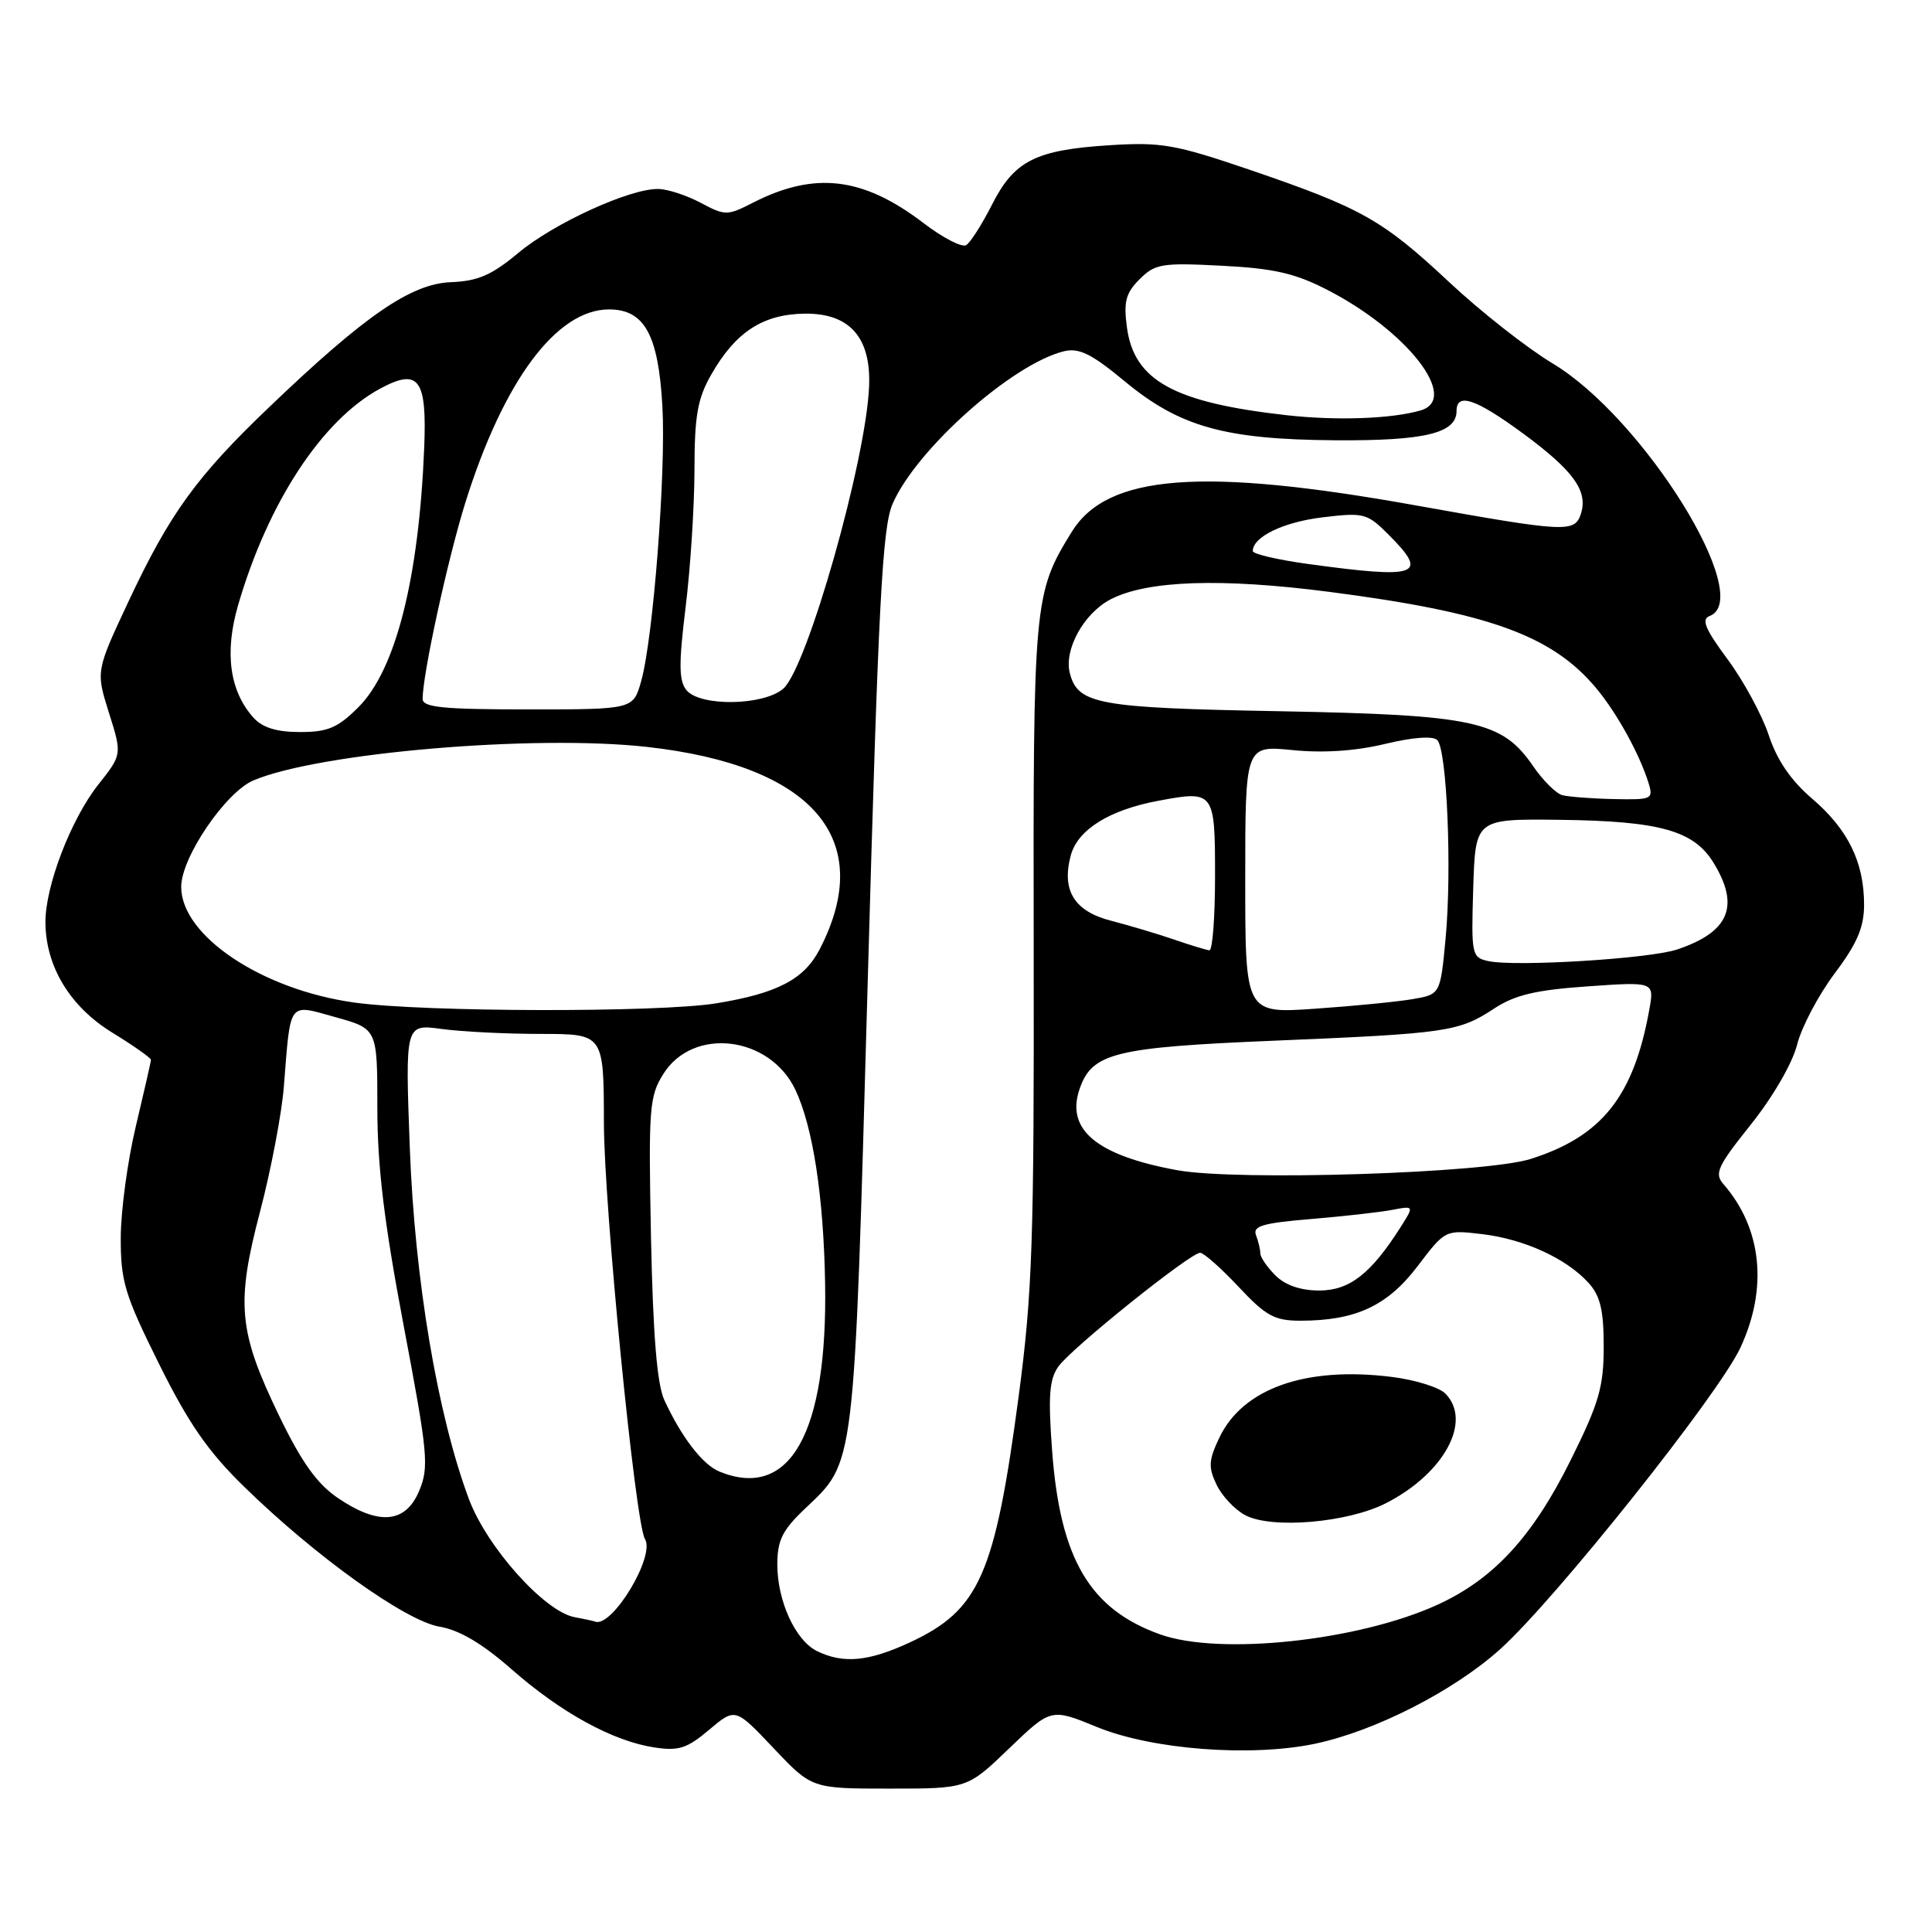 <?xml version="1.0" encoding="UTF-8" standalone="no"?>
<!DOCTYPE svg PUBLIC "-//W3C//DTD SVG 1.1//EN" "http://www.w3.org/Graphics/SVG/1.1/DTD/svg11.dtd" >
<svg xmlns="http://www.w3.org/2000/svg" xmlns:xlink="http://www.w3.org/1999/xlink" version="1.1" viewBox="0 0 256 256">
 <g >
 <path fill="currentColor"
d=" M 133.72 231.67 C 139.27 226.34 139.27 226.34 145.38 228.85 C 152.67 231.83 165.67 232.83 174.17 231.07 C 182.16 229.41 192.66 224.05 198.82 218.49 C 206.14 211.88 227.72 184.79 230.61 178.58 C 234.29 170.69 233.46 162.74 228.36 156.90 C 227.13 155.50 227.58 154.53 232.01 148.99 C 234.91 145.36 237.51 140.88 238.12 138.44 C 238.71 136.10 240.95 131.86 243.09 129.00 C 246.09 125.01 247.00 122.88 247.00 119.87 C 247.00 114.24 244.87 109.90 240.12 105.83 C 237.30 103.42 235.46 100.73 234.36 97.39 C 233.46 94.70 231.01 90.18 228.90 87.34 C 225.93 83.33 225.40 82.06 226.54 81.62 C 232.63 79.29 217.75 55.35 205.72 48.15 C 202.37 46.14 196.19 41.29 192.00 37.36 C 183.17 29.11 180.43 27.57 165.57 22.49 C 155.73 19.14 153.88 18.81 147.07 19.24 C 137.22 19.86 134.39 21.29 131.44 27.13 C 130.12 29.73 128.58 32.14 128.03 32.48 C 127.47 32.83 124.92 31.51 122.36 29.55 C 114.37 23.45 107.97 22.68 99.81 26.84 C 96.36 28.60 96.10 28.60 92.86 26.88 C 91.01 25.89 88.48 25.06 87.23 25.04 C 83.47 24.97 73.38 29.58 68.67 33.52 C 65.16 36.45 63.33 37.25 59.75 37.39 C 54.47 37.60 48.42 41.75 35.75 53.87 C 26.03 63.15 22.52 68.00 17.02 79.71 C 12.70 88.93 12.70 88.93 14.44 94.46 C 16.18 99.98 16.18 99.98 13.02 103.97 C 9.40 108.55 5.99 117.43 6.02 122.23 C 6.06 128.08 9.28 133.39 14.88 136.83 C 17.70 138.56 20.00 140.18 20.00 140.43 C 20.00 140.67 19.10 144.61 18.01 149.19 C 16.91 153.76 16.01 160.43 16.00 164.00 C 15.99 169.81 16.53 171.58 21.07 180.72 C 24.97 188.58 27.56 192.33 32.32 196.97 C 41.77 206.21 53.73 214.78 58.23 215.54 C 60.88 215.99 63.90 217.77 67.80 221.20 C 74.37 226.96 81.18 230.69 86.67 231.54 C 89.92 232.04 91.02 231.69 93.97 229.20 C 97.43 226.28 97.43 226.28 102.50 231.64 C 107.57 237.00 107.57 237.00 117.88 237.00 C 128.18 237.00 128.18 237.00 133.72 231.67 Z  M 108.30 218.80 C 105.41 217.41 103.00 212.17 103.00 207.30 C 103.00 204.11 103.67 202.76 106.62 199.95 C 113.37 193.52 113.14 195.46 114.98 130.00 C 116.38 80.02 116.91 69.90 118.27 66.77 C 121.40 59.54 134.16 48.19 141.00 46.54 C 142.98 46.07 144.65 46.89 149.00 50.50 C 156.31 56.56 162.25 58.23 176.93 58.34 C 188.78 58.42 193.00 57.41 193.00 54.46 C 193.00 51.97 195.54 52.83 201.83 57.45 C 208.48 62.35 210.43 65.05 209.49 68.04 C 208.67 70.61 207.63 70.56 187.50 66.95 C 159.21 61.88 146.73 62.85 142.02 70.46 C 136.98 78.63 136.89 79.54 136.97 126.00 C 137.03 164.50 136.80 171.28 134.98 185.00 C 131.83 208.70 129.78 213.33 120.58 217.62 C 115.11 220.16 111.78 220.48 108.30 218.80 Z  M 153.74 216.57 C 144.42 213.25 140.49 206.60 139.42 192.34 C 138.87 185.05 139.03 182.80 140.22 181.10 C 141.90 178.69 157.72 166.00 159.03 166.00 C 159.50 166.00 161.79 168.03 164.11 170.50 C 167.73 174.37 168.88 175.00 172.30 175.00 C 179.61 175.00 183.84 173.04 187.82 167.80 C 191.50 162.95 191.50 162.95 196.40 163.53 C 201.97 164.19 207.57 166.76 210.50 170.00 C 212.05 171.71 212.50 173.61 212.50 178.43 C 212.50 183.76 211.88 185.91 208.15 193.42 C 203.11 203.60 197.94 209.22 190.49 212.63 C 180.03 217.42 161.65 219.39 153.74 216.57 Z  M 183.65 199.18 C 191.37 195.24 195.13 188.27 191.50 184.64 C 190.68 183.82 187.49 182.83 184.42 182.45 C 173.01 181.02 164.67 183.97 161.56 190.52 C 160.15 193.49 160.09 194.42 161.20 196.73 C 161.91 198.22 163.62 200.04 165.00 200.77 C 168.50 202.63 178.58 201.77 183.65 199.18 Z  M 76.12 214.28 C 72.13 213.52 64.53 205.02 62.14 198.65 C 57.97 187.50 54.95 169.55 54.30 152.09 C 53.69 135.69 53.69 135.69 58.49 136.34 C 61.12 136.70 67.04 137.00 71.64 137.00 C 80.00 137.00 80.00 137.00 80.02 148.75 C 80.03 159.77 84.18 201.87 85.46 203.93 C 86.87 206.21 81.04 215.82 78.82 214.86 C 78.64 214.79 77.43 214.52 76.12 214.28 Z  M 44.75 198.48 C 42.02 196.62 39.97 193.76 37.02 187.67 C 31.58 176.42 31.24 172.78 34.47 160.50 C 35.91 155.00 37.33 147.57 37.61 144.00 C 38.53 132.46 38.11 133.02 44.49 134.79 C 50.00 136.33 50.00 136.33 50.00 146.78 C 50.00 154.53 50.90 161.99 53.49 175.67 C 56.70 192.63 56.87 194.38 55.54 197.55 C 53.74 201.86 50.18 202.17 44.75 198.48 Z  M 95.37 195.01 C 93.12 194.11 90.31 190.46 88.02 185.50 C 87.06 183.40 86.53 176.93 86.26 164.00 C 85.92 146.84 86.03 145.27 87.90 142.30 C 91.84 136.02 101.99 137.24 105.39 144.40 C 107.71 149.31 109.13 158.49 109.33 170.00 C 109.68 189.86 104.70 198.78 95.37 195.01 Z  M 169.00 169.00 C 167.90 167.90 167.00 166.59 167.00 166.08 C 167.00 165.58 166.74 164.49 166.43 163.67 C 165.96 162.46 167.32 162.06 173.68 161.53 C 177.98 161.17 182.83 160.63 184.45 160.32 C 187.39 159.76 187.39 159.76 185.57 162.63 C 181.65 168.79 178.81 171.00 174.81 171.00 C 172.33 171.00 170.30 170.30 169.00 169.00 Z  M 156.00 155.06 C 145.28 153.10 141.17 149.67 143.07 144.24 C 144.72 139.51 147.72 138.77 169.00 137.89 C 191.75 136.94 193.32 136.71 197.98 133.64 C 200.72 131.84 203.47 131.18 210.35 130.70 C 219.21 130.08 219.21 130.08 218.54 133.79 C 216.47 145.28 212.26 150.58 202.81 153.57 C 196.80 155.47 163.97 156.51 156.00 155.06 Z  M 47.00 132.85 C 34.72 131.16 23.99 123.99 24.01 117.50 C 24.02 113.59 29.92 104.93 33.62 103.39 C 42.39 99.72 70.84 97.31 85.73 98.97 C 107.79 101.43 116.14 111.23 108.61 125.79 C 106.54 129.78 102.99 131.63 94.88 132.95 C 87.27 134.18 56.18 134.12 47.00 132.85 Z  M 165.00 116.53 C 165.00 98.77 165.00 98.77 171.25 99.39 C 175.33 99.80 179.58 99.52 183.50 98.58 C 187.19 97.69 189.86 97.49 190.44 98.06 C 191.73 99.32 192.40 115.27 191.55 124.35 C 190.85 131.76 190.85 131.76 187.18 132.39 C 185.15 132.74 179.34 133.31 174.25 133.66 C 165.00 134.30 165.00 134.30 165.00 116.53 Z  M 197.21 127.35 C 195.01 126.87 194.94 126.53 195.21 117.68 C 195.50 108.50 195.50 108.50 206.63 108.63 C 219.95 108.79 224.45 110.05 227.07 114.35 C 230.57 120.08 229.12 123.50 222.23 125.81 C 218.58 127.04 200.77 128.13 197.21 127.35 Z  M 155.50 124.47 C 153.30 123.72 149.57 122.61 147.21 122.00 C 142.35 120.75 140.64 117.99 141.88 113.36 C 142.79 109.94 146.99 107.31 153.52 106.10 C 160.90 104.72 161.00 104.86 161.00 116.11 C 161.00 121.55 160.66 125.96 160.25 125.92 C 159.84 125.88 157.70 125.23 155.50 124.47 Z  M 207.00 105.36 C 206.18 105.13 204.45 103.42 203.17 101.55 C 199.04 95.51 195.42 94.73 169.50 94.24 C 145.45 93.80 142.84 93.32 141.76 89.21 C 140.95 86.08 143.61 81.26 147.17 79.41 C 152.03 76.90 161.82 76.57 176.18 78.43 C 197.22 81.16 205.60 84.17 211.44 91.11 C 214.21 94.40 217.24 99.89 218.44 103.75 C 219.10 105.90 218.89 105.99 213.82 105.88 C 210.89 105.82 207.82 105.58 207.00 105.36 Z  M 33.61 95.12 C 30.43 91.60 29.72 86.49 31.54 80.22 C 35.50 66.59 42.68 55.64 50.38 51.49 C 55.49 48.74 56.58 50.19 56.21 59.30 C 55.51 76.63 52.44 88.76 47.50 93.70 C 44.76 96.44 43.45 97.00 39.75 97.00 C 36.67 97.00 34.79 96.42 33.61 95.12 Z  M 56.00 92.61 C 56.00 89.35 59.34 74.02 61.67 66.57 C 66.73 50.43 73.75 41.00 80.70 41.00 C 85.39 41.00 87.24 44.35 87.77 53.83 C 88.26 62.49 86.56 84.57 84.96 90.25 C 83.91 94.00 83.91 94.00 69.95 94.00 C 58.71 94.00 56.00 93.73 56.00 92.61 Z  M 90.97 91.46 C 89.95 90.23 89.92 88.03 90.84 80.52 C 91.48 75.35 92.01 67.15 92.02 62.31 C 92.03 55.05 92.42 52.81 94.27 49.59 C 97.47 43.99 101.09 41.64 106.61 41.56 C 112.56 41.48 115.42 44.69 115.16 51.17 C 114.78 60.93 106.96 88.49 103.79 91.25 C 101.19 93.51 92.79 93.65 90.97 91.46 Z  M 173.25 74.72 C 169.26 74.17 166.00 73.40 166.00 73.02 C 166.00 71.13 170.07 69.17 175.25 68.55 C 180.73 67.89 181.15 68.00 184.00 70.85 C 189.39 76.24 188.00 76.74 173.25 74.72 Z  M 170.50 55.02 C 155.54 53.34 150.27 50.44 149.32 43.36 C 148.87 39.97 149.17 38.83 151.00 37.00 C 153.05 34.95 153.95 34.80 161.87 35.21 C 168.74 35.56 171.59 36.20 175.84 38.39 C 186.47 43.84 193.47 52.85 188.25 54.38 C 184.40 55.50 177.14 55.76 170.50 55.02 Z "/>
</g>
</svg>
